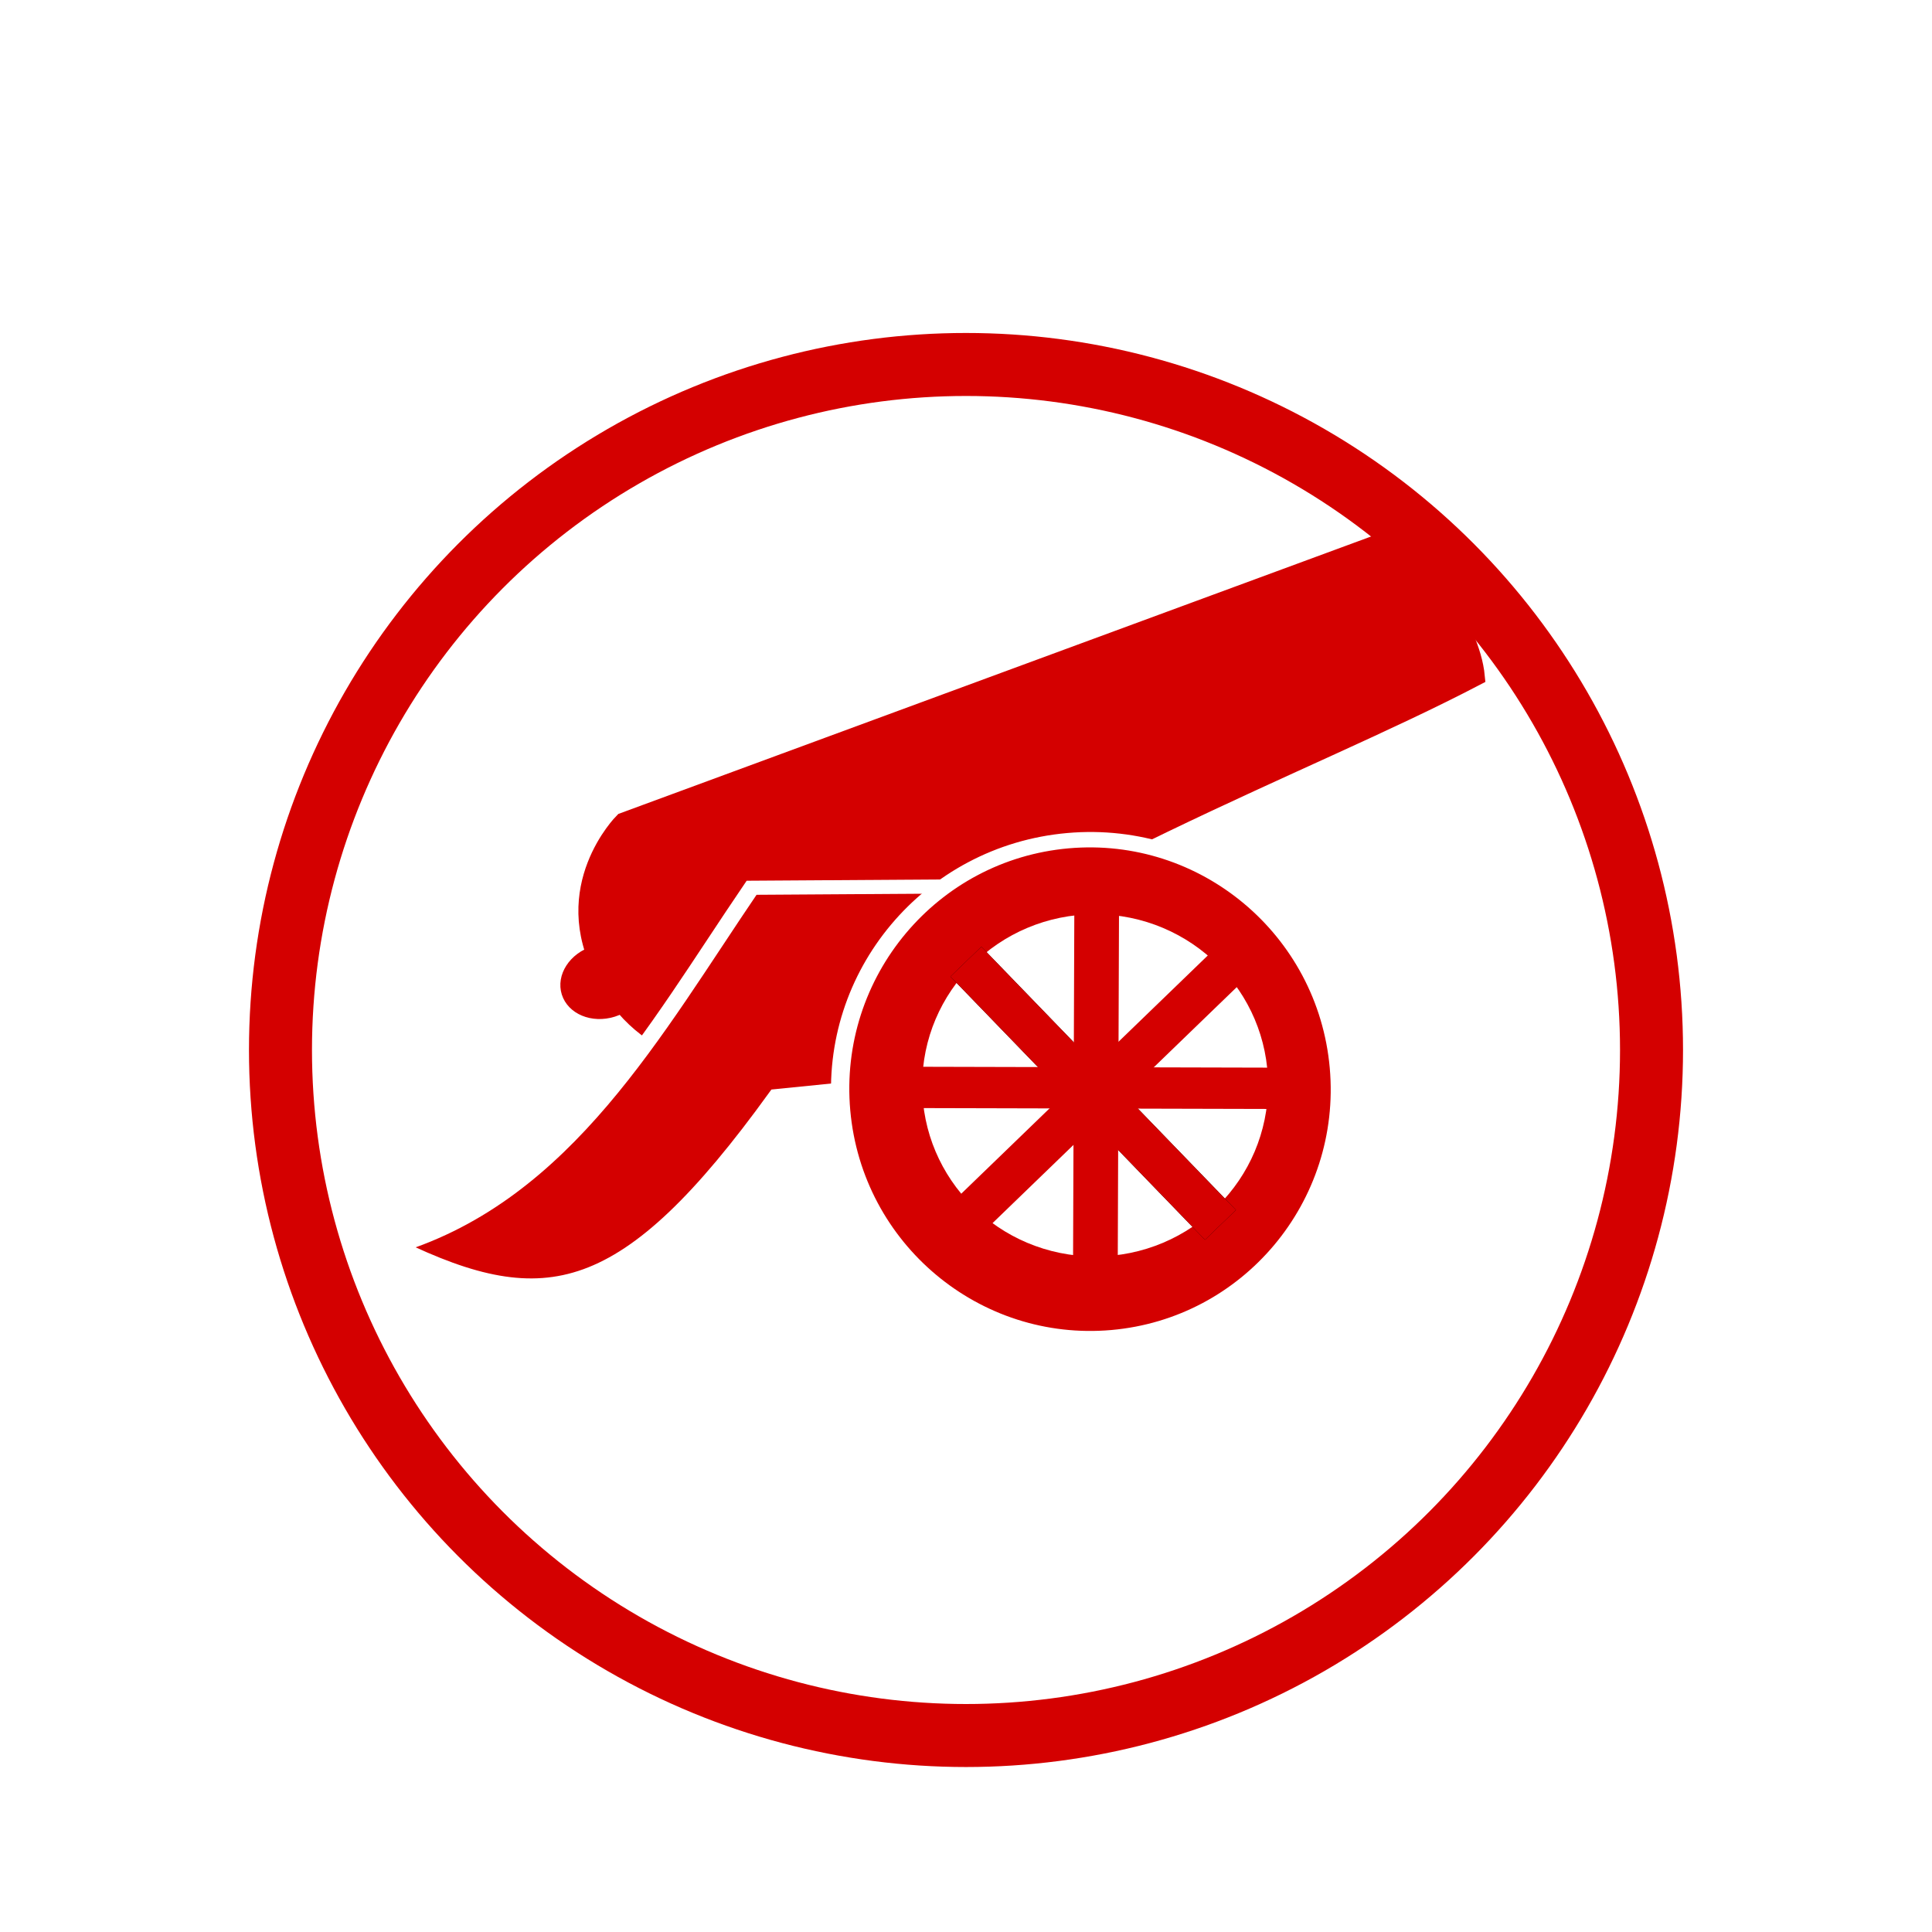 <?xml version="1.0" encoding="UTF-8" standalone="no"?>
<svg
   xmlns:dc="http://purl.org/dc/elements/1.1/"
   xmlns:cc="http://creativecommons.org/ns#"
   xmlns:rdf="http://www.w3.org/1999/02/22-rdf-syntax-ns#"
   xmlns:svg="http://www.w3.org/2000/svg"
   xmlns="http://www.w3.org/2000/svg"
   xmlns:sodipodi="http://sodipodi.sourceforge.net/DTD/sodipodi-0.dtd"
   xmlns:inkscape="http://www.inkscape.org/namespaces/inkscape"
   width="92"
   height="92"
   id="svg2"
   version="1.1"
   inkscape:version="0.92.4 (5da689c313, 2019-01-14)"
   sodipodi:docname="red_cannon2.svg">
  <defs
     id="defs10">
    <filter
       height="1.5"
       width="1.5"
       y="0"
       x="0"
       id="f1"
       color-interpolation-filters="sRGB">
      <feOffset
         id="feOffset3039"
         dy="0"
         dx="1"
         in="SourceAlpha"
         result="offOut" />
      <feGaussianBlur
         id="feGaussianBlur3041"
         stdDeviation="1"
         in="offOut"
         result="blurOut" />
      <!--
      <feBlend in="SourceGraphic" in2="blurOut" mode="normal" />
-->
    </filter>
    <linearGradient
       y2="1"
       x2="0"
       y1="0"
       x1="0"
       id="grad1">
      <stop
         id="stop3034"
         style="stop-color:rgb(255,255,255);stop-opacity:0.6"
         offset="20%" />
      <stop
         id="stop3036"
         style="stop-color:rgb(220,0,0);stop-opacity:0.5"
         offset="50%" />
    </linearGradient>
    <linearGradient
       y2="1"
       x2="0"
       y1="0"
       x1="0"
       id="grad0">
      <stop
         id="stop3029"
         style="stop-color:rgb(0,0,0);stop-opacity:0.3"
         offset="20%" />
      <stop
         id="stop3031"
         style="stop-color:rgb(0,0,0);stop-opacity:0.6"
         offset="100%" />
    </linearGradient>
    <inkscape:path-effect
       effect="mirror_symmetry"
       start_point="274.213,350.551"
       end_point="273.503,477.302"
       center_point="273.858,413.926"
       id="path-effect4557-0-4"
       is_visible="true"
       mode="free"
       discard_orig_path="false"
       fuse_paths="true"
       oposite_fuse="false" />
    <filter
       style="color-interpolation-filters:sRGB;"
       inkscape:label="Drop Shadow"
       id="filter23676">
      <feFlood
         flood-opacity="1"
         flood-color="rgb(91,93,90)"
         result="flood"
         id="feFlood23666" />
      <feComposite
         in="flood"
         in2="SourceGraphic"
         operator="in"
         result="composite1"
         id="feComposite23668" />
      <feGaussianBlur
         in="composite1"
         stdDeviation="0"
         result="blur"
         id="feGaussianBlur23670" />
      <feOffset
         dx="0"
         dy="4"
         result="offset"
         id="feOffset23672" />
      <feComposite
         in="SourceGraphic"
         in2="offset"
         operator="over"
         result="composite2"
         id="feComposite23674" />
    </filter>
  </defs>
  <sodipodi:namedview
     pagecolor="#ffffff"
     bordercolor="#666666"
     borderopacity="1"
     objecttolerance="10"
     gridtolerance="10"
     guidetolerance="10"
     inkscape:pageopacity="0"
     inkscape:pageshadow="2"
     inkscape:window-width="1920"
     inkscape:window-height="1017"
     id="namedview8"
     showgrid="false"
     inkscape:zoom="5.2444444"
     inkscape:cx="-72.148314"
     inkscape:cy="16.144707"
     inkscape:window-x="-8"
     inkscape:window-y="-8"
     inkscape:window-maximized="1"
     inkscape:current-layer="layer1"
     fit-margin-top="0"
     fit-margin-left="0"
     fit-margin-right="0"
     fit-margin-bottom="0"
     inkscape:pagecheckerboard="false" />
  <g
     inkscape:groupmode="layer"
     id="layer1"
     inkscape:label="Background"
     style="display:inline">
    <g
       id="g24262"
       transform="translate(0.619,-2.335)"
       style="filter:url(#filter23676)">
      <g
         id="g25621">
        <circle
           style="color:#000000;display:inline;overflow:visible;visibility:visible;opacity:1;fill:#ffffff;fill-opacity:1;fill-rule:nonzero;stroke:#ffffff;stroke-width:0.326;stroke-linecap:round;stroke-linejoin:miter;stroke-miterlimit:10;stroke-dasharray:none;stroke-dashoffset:0;stroke-opacity:0.487;marker:none;enable-background:accumulate"
           id="circle4376-8-9"
           cx="45.381"
           cy="48.335"
           r="40.792" />
        <circle
           r="32.644"
           cy="48.335"
           cx="45.381"
           id="circle24066-6"
           style="color:#000000;display:inline;overflow:visible;visibility:visible;opacity:1;fill:none;fill-opacity:1;fill-rule:nonzero;stroke:#d40000;stroke-width:3;stroke-linecap:round;stroke-linejoin:miter;stroke-miterlimit:10;stroke-dasharray:none;stroke-dashoffset:0;stroke-opacity:1;marker:none;enable-background:accumulate" />
      </g>
    </g>
    <g
       transform="matrix(0.439,0,0,0.367,-467.961,-73.362)"
       style="display:inline"
       id="g1553">
      <g
         transform="matrix(0.918,-0.041,0.029,0.918,95.27,54.833)"
         id="g873">
        <path
           sodipodi:nodetypes="ccccccccc"
           inkscape:connector-curvature="0"
           style="fill:#d40000;stroke:#d40000;stroke-width:2.653;stroke-miterlimit:10"
           d="m 1213.633,288.036 -92.594,36.185 c 0,0 -8.024,8.934 -2.893,21.425 l 0.063,0.305 0.063,0.305 c 4.939,12.559 16.5,12.347 16.5,12.347 37.098,-28.134 66.149,-38.449 87.024,-50.318 -0.192,-4.065 -1.846,-7.479 -2.825,-11.194 -1.382,-3.195 -2.932,-6.315 -5.337,-9.055 z"
           id="path47-6" />
        <ellipse
           style="fill:#d40000;stroke:#d40000;stroke-width:3.006;stroke-miterlimit:10"
           id="circle53-8"
           cy="677.902"
           cx="1017.132"
           stroke-miterlimit="10"
           rx="3.754"
           ry="3.662"
           transform="matrix(0.951,-0.309,0.222,0.975,0,0)" />
      </g>
      <path
         sodipodi:nodetypes="cccccc"
         inkscape:connector-curvature="0"
         id="rect875"
         d="m 1188.053,314.769 -0.2,22.821 -37.654,4.532 c -16.143,26.712 -25.022,28.932 -41.248,19.479 18.33,-6.792 27.926,-27.841 38.546,-46.515 z"
         style="opacity:1;fill:#d40000;fill-opacity:1;stroke:#ffffff;stroke-width:1.832;stroke-linecap:square;stroke-linejoin:miter;stroke-miterlimit:4;stroke-dasharray:none;stroke-opacity:1;paint-order:normal" />
      <ellipse
         transform="matrix(0.994,-0.105,0.074,0.997,0,0)"
         ry="32.34"
         rx="27.159"
         cy="464.076"
         cx="1156.805"
         id="path869"
         style="opacity:1;fill:#d40000;fill-opacity:1;stroke:#ffffff;stroke-width:1.993;stroke-linecap:square;stroke-linejoin:bevel;stroke-miterlimit:4;stroke-dasharray:none;stroke-opacity:1;paint-order:normal" />
      <ellipse
         ry="21.172"
         rx="17.73"
         cy="340.724"
         cx="1184.762"
         id="path890"
         style="opacity:1;fill:#ffffff;fill-opacity:1;stroke:#ffffff;stroke-width:2.058;stroke-linecap:square;stroke-linejoin:miter;stroke-miterlimit:4;stroke-dasharray:none;stroke-opacity:1;paint-order:normal" />
      <rect
         transform="matrix(0.655,-0.755,0.629,0.778,0,0)"
         y="1114.962"
         x="716.303"
         height="41.685"
         width="2.903"
         id="rect892"
         style="opacity:1;fill:#000000;fill-opacity:1;stroke:#000000;stroke-width:2.221;stroke-linecap:square;stroke-linejoin:miter;stroke-miterlimit:4;stroke-dasharray:none;stroke-opacity:1;paint-order:normal" />
      <rect
         transform="matrix(0.63,0.777,-0.654,0.756,0,0)"
         y="-737.578"
         x="1135.493"
         height="41.438"
         width="2.92"
         id="rect892-1"
         style="display:inline;opacity:1;fill:#d40000;fill-opacity:1;stroke:#d40000;stroke-width:2.221;stroke-linecap:square;stroke-linejoin:miter;stroke-miterlimit:4;stroke-dasharray:none;stroke-opacity:1;paint-order:normal" />
      <rect
         style="opacity:1;fill:#d40000;fill-opacity:1;stroke:#d40000;stroke-width:2.221;stroke-linecap:square;stroke-linejoin:miter;stroke-miterlimit:4;stroke-dasharray:none;stroke-opacity:1;paint-order:normal"
         id="rect909"
         width="2.903"
         height="41.685"
         x="716.303"
         y="1114.962"
         transform="matrix(0.655,-0.755,0.629,0.778,0,0)" />
      <rect
         style="display:inline;opacity:1;fill:#d40000;fill-opacity:1;stroke:#d40000;stroke-width:2.204;stroke-linecap:square;stroke-linejoin:miter;stroke-miterlimit:4;stroke-dasharray:none;stroke-opacity:1;paint-order:normal"
         id="rect911"
         width="3.157"
         height="37.732"
         x="335.914"
         y="-1204.608"
         transform="matrix(-0.002,1,-1,-0.003,0,0)" />
      <rect
         transform="matrix(1,0.005,-0.003,1,0,0)"
         y="312.785"
         x="1184.542"
         height="45.059"
         width="2.644"
         id="rect913"
         style="opacity:1;fill:#d40000;fill-opacity:1;stroke:#d40000;stroke-width:2.204;stroke-linecap:square;stroke-linejoin:miter;stroke-miterlimit:4;stroke-dasharray:none;stroke-opacity:1;paint-order:normal" />
    </g>
  </g>
  <g
     inkscape:groupmode="layer"
     id="layer2"
     inkscape:label="Symbol"
     style="display:inline" />
</svg>
